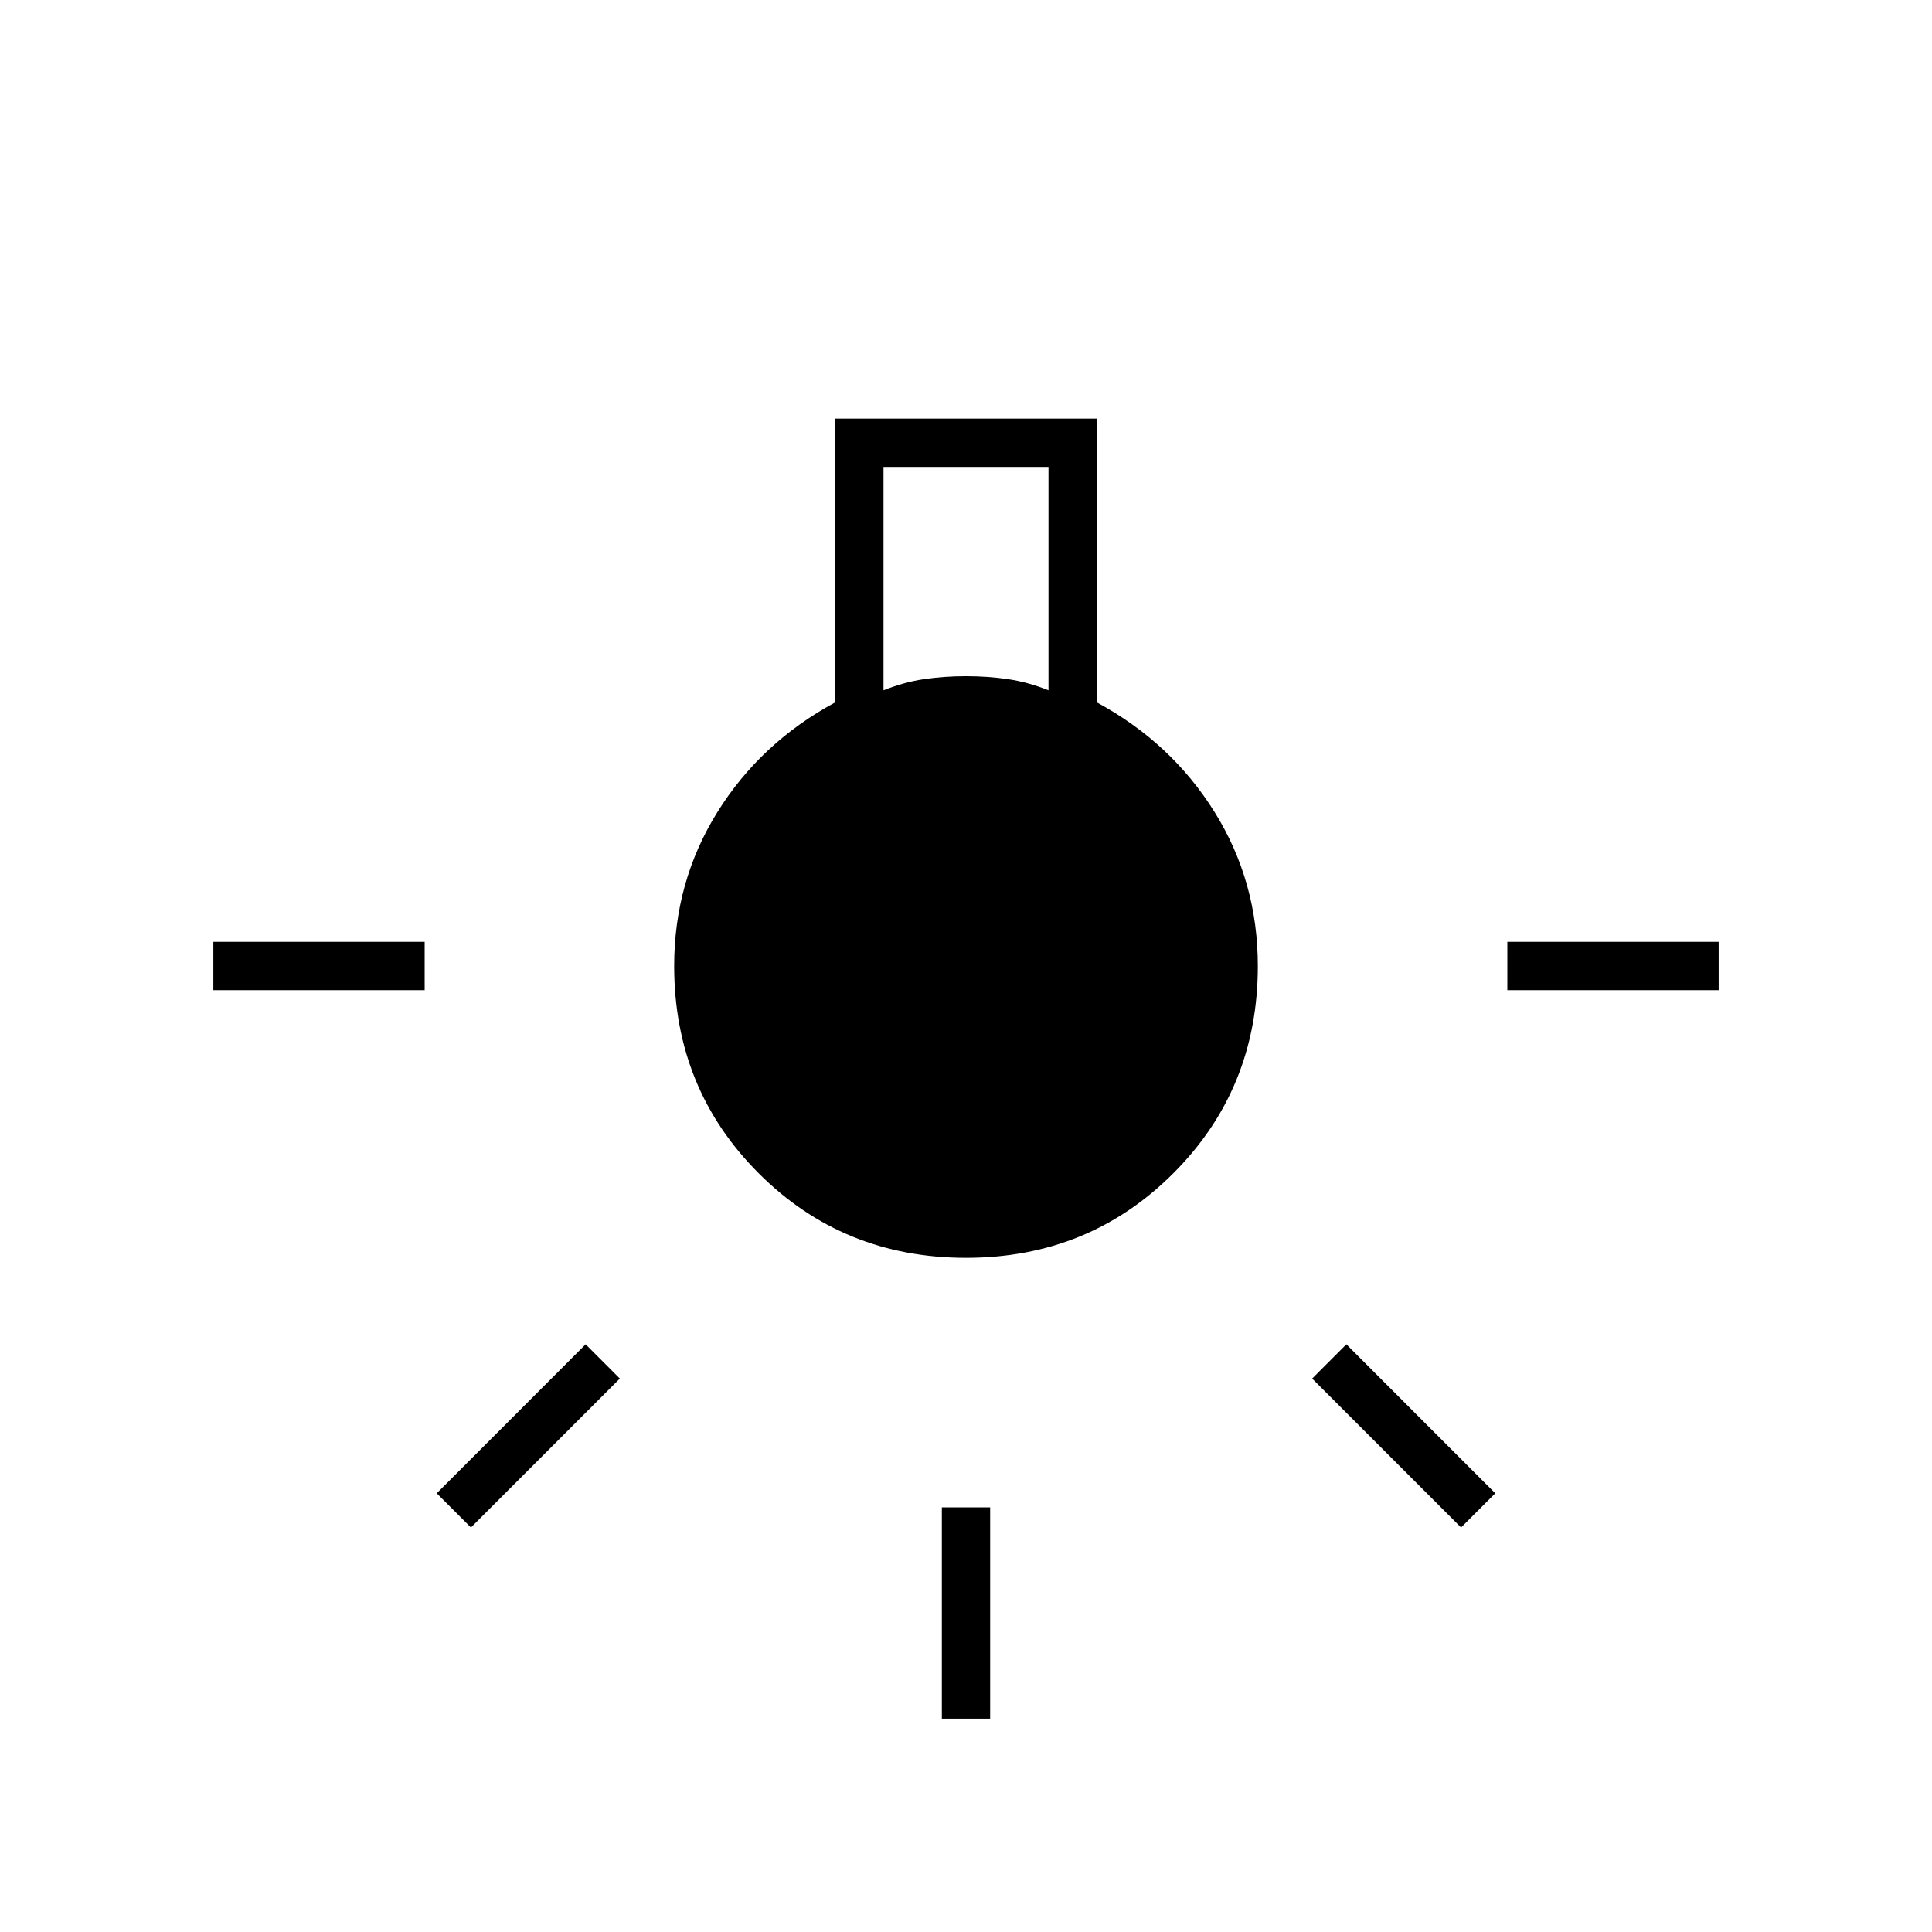 <svg xmlns="http://www.w3.org/2000/svg" height="40" width="40"><path d="M19.5 35.583v-4.375h1v4.375ZM4.417 20.5v-1h4.375v1Zm26.791 0v-1h4.375v1Zm-.958 11.125-3.083-3.083.708-.709 3.083 3.084Zm-20.5 0-.708-.708 3.083-3.084.708.709ZM20 26.042q-2.542 0-4.292-1.75T13.958 20q0-1.75.896-3.188.896-1.437 2.438-2.27V8.667h5.416v5.875q1.542.833 2.438 2.27.896 1.438.896 3.188 0 2.542-1.75 4.292T20 26.042Zm-1.708-11.75q.416-.167.833-.23Q19.542 14 20 14t.875.062q.417.063.833.23V9.667h-3.416Z"/></svg>